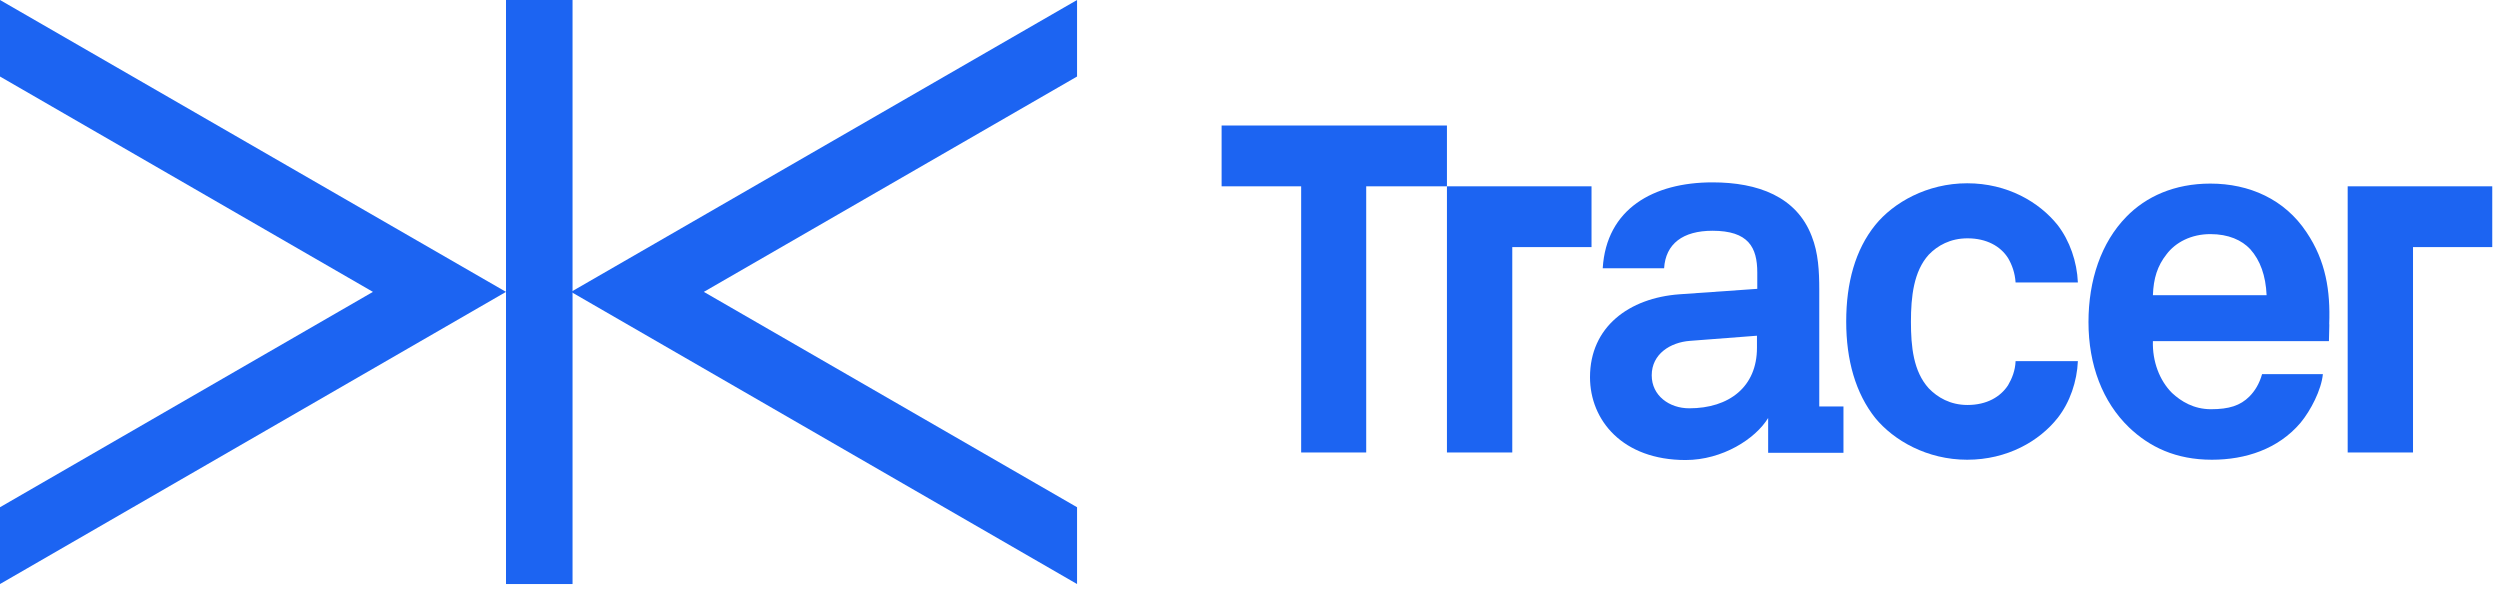 <svg width="112" height="27" viewBox="0 0 112 27" fill="none" xmlns="http://www.w3.org/2000/svg">
<path d="M48.252 0L25.583 13.076L48.252 26.165V22.724L31.532 13.076L48.252 3.428V0Z" fill="#1C64F2"/>
<path d="M25.65 0H22.669V26.165H25.65V0Z" fill="#1C64F2"/>
<path d="M0 0V3.428L16.707 13.076L0 22.724V26.165L22.669 13.076L0 0Z" fill="#1C64F2"/>
<path d="M105.176 8.347V20.271H108.103V11.07H111.653V8.347H105.176Z" fill="#1C64F2"/>
<path d="M71.3 8.347H64.823V20.271H67.75V11.07H71.3V8.347Z" fill="#1C64F2"/>
<path d="M92.181 18.726C91.368 19.756 89.932 20.596 88.13 20.596C86.328 20.596 84.837 19.729 84.011 18.726C83.13 17.615 82.71 16.138 82.71 14.403C82.71 12.669 83.117 11.192 84.011 10.081C84.824 9.078 86.328 8.211 88.13 8.211C89.932 8.211 91.355 9.051 92.181 10.081C92.724 10.786 93.049 11.72 93.089 12.655H90.298C90.271 12.222 90.135 11.856 89.959 11.558C89.621 11.029 88.997 10.677 88.144 10.677C87.371 10.677 86.802 11.002 86.409 11.409C85.732 12.154 85.61 13.292 85.61 14.417C85.61 15.528 85.718 16.639 86.409 17.398C86.802 17.804 87.371 18.143 88.144 18.143C89.011 18.143 89.621 17.777 89.959 17.262C90.135 16.964 90.284 16.599 90.298 16.178H93.089C93.049 17.086 92.737 18.021 92.181 18.726Z" fill="#1C64F2"/>
<path d="M61.206 5.623H54.728V8.347H58.292V20.271H61.206V8.347H64.823V5.623H61.206Z" fill="#1C64F2"/>
<path d="M81.503 18.198C81.503 18.184 81.503 18.184 81.503 18.198V12.967C81.503 12.168 81.463 11.328 81.165 10.582C80.487 8.807 78.753 8.17 76.72 8.17C74.078 8.17 71.964 9.349 71.802 12.019H74.552C74.62 10.921 75.392 10.338 76.72 10.338C78.333 10.338 78.726 11.084 78.726 12.208V12.94L75.243 13.184C72.98 13.347 71.232 14.647 71.232 16.897C71.232 18.834 72.696 20.609 75.514 20.609C77.167 20.609 78.644 19.661 79.213 18.726V20.284H82.587V18.211H81.503V18.198ZM78.712 15.582C78.712 17.33 77.466 18.292 75.677 18.292C74.783 18.292 73.997 17.723 73.997 16.815C73.997 15.853 74.837 15.338 75.704 15.271L78.712 15.04V15.582Z" fill="#1C64F2"/>
<path d="M104.336 15.284H96.45C96.422 16.192 96.748 17.046 97.303 17.601C97.71 17.981 98.279 18.333 99.051 18.333C99.864 18.333 100.366 18.17 100.772 17.764C101.016 17.52 101.219 17.195 101.341 16.761H104.065C103.997 17.466 103.523 18.387 103.062 18.943C102.059 20.122 100.596 20.596 99.092 20.596C97.48 20.596 96.301 20.027 95.379 19.146C94.2 18.008 93.564 16.355 93.564 14.431C93.564 12.547 94.133 10.867 95.257 9.715C96.138 8.807 97.412 8.225 99.024 8.225C100.772 8.225 102.357 8.929 103.333 10.406C104.2 11.693 104.404 13.035 104.349 14.512C104.363 14.498 104.336 15.04 104.336 15.284ZM100.813 11.165C100.433 10.758 99.837 10.488 99.024 10.488C98.171 10.488 97.466 10.853 97.059 11.395C96.653 11.91 96.477 12.466 96.45 13.225H101.544C101.504 12.344 101.26 11.666 100.813 11.165Z" fill="#1C64F2"/>
</svg>
